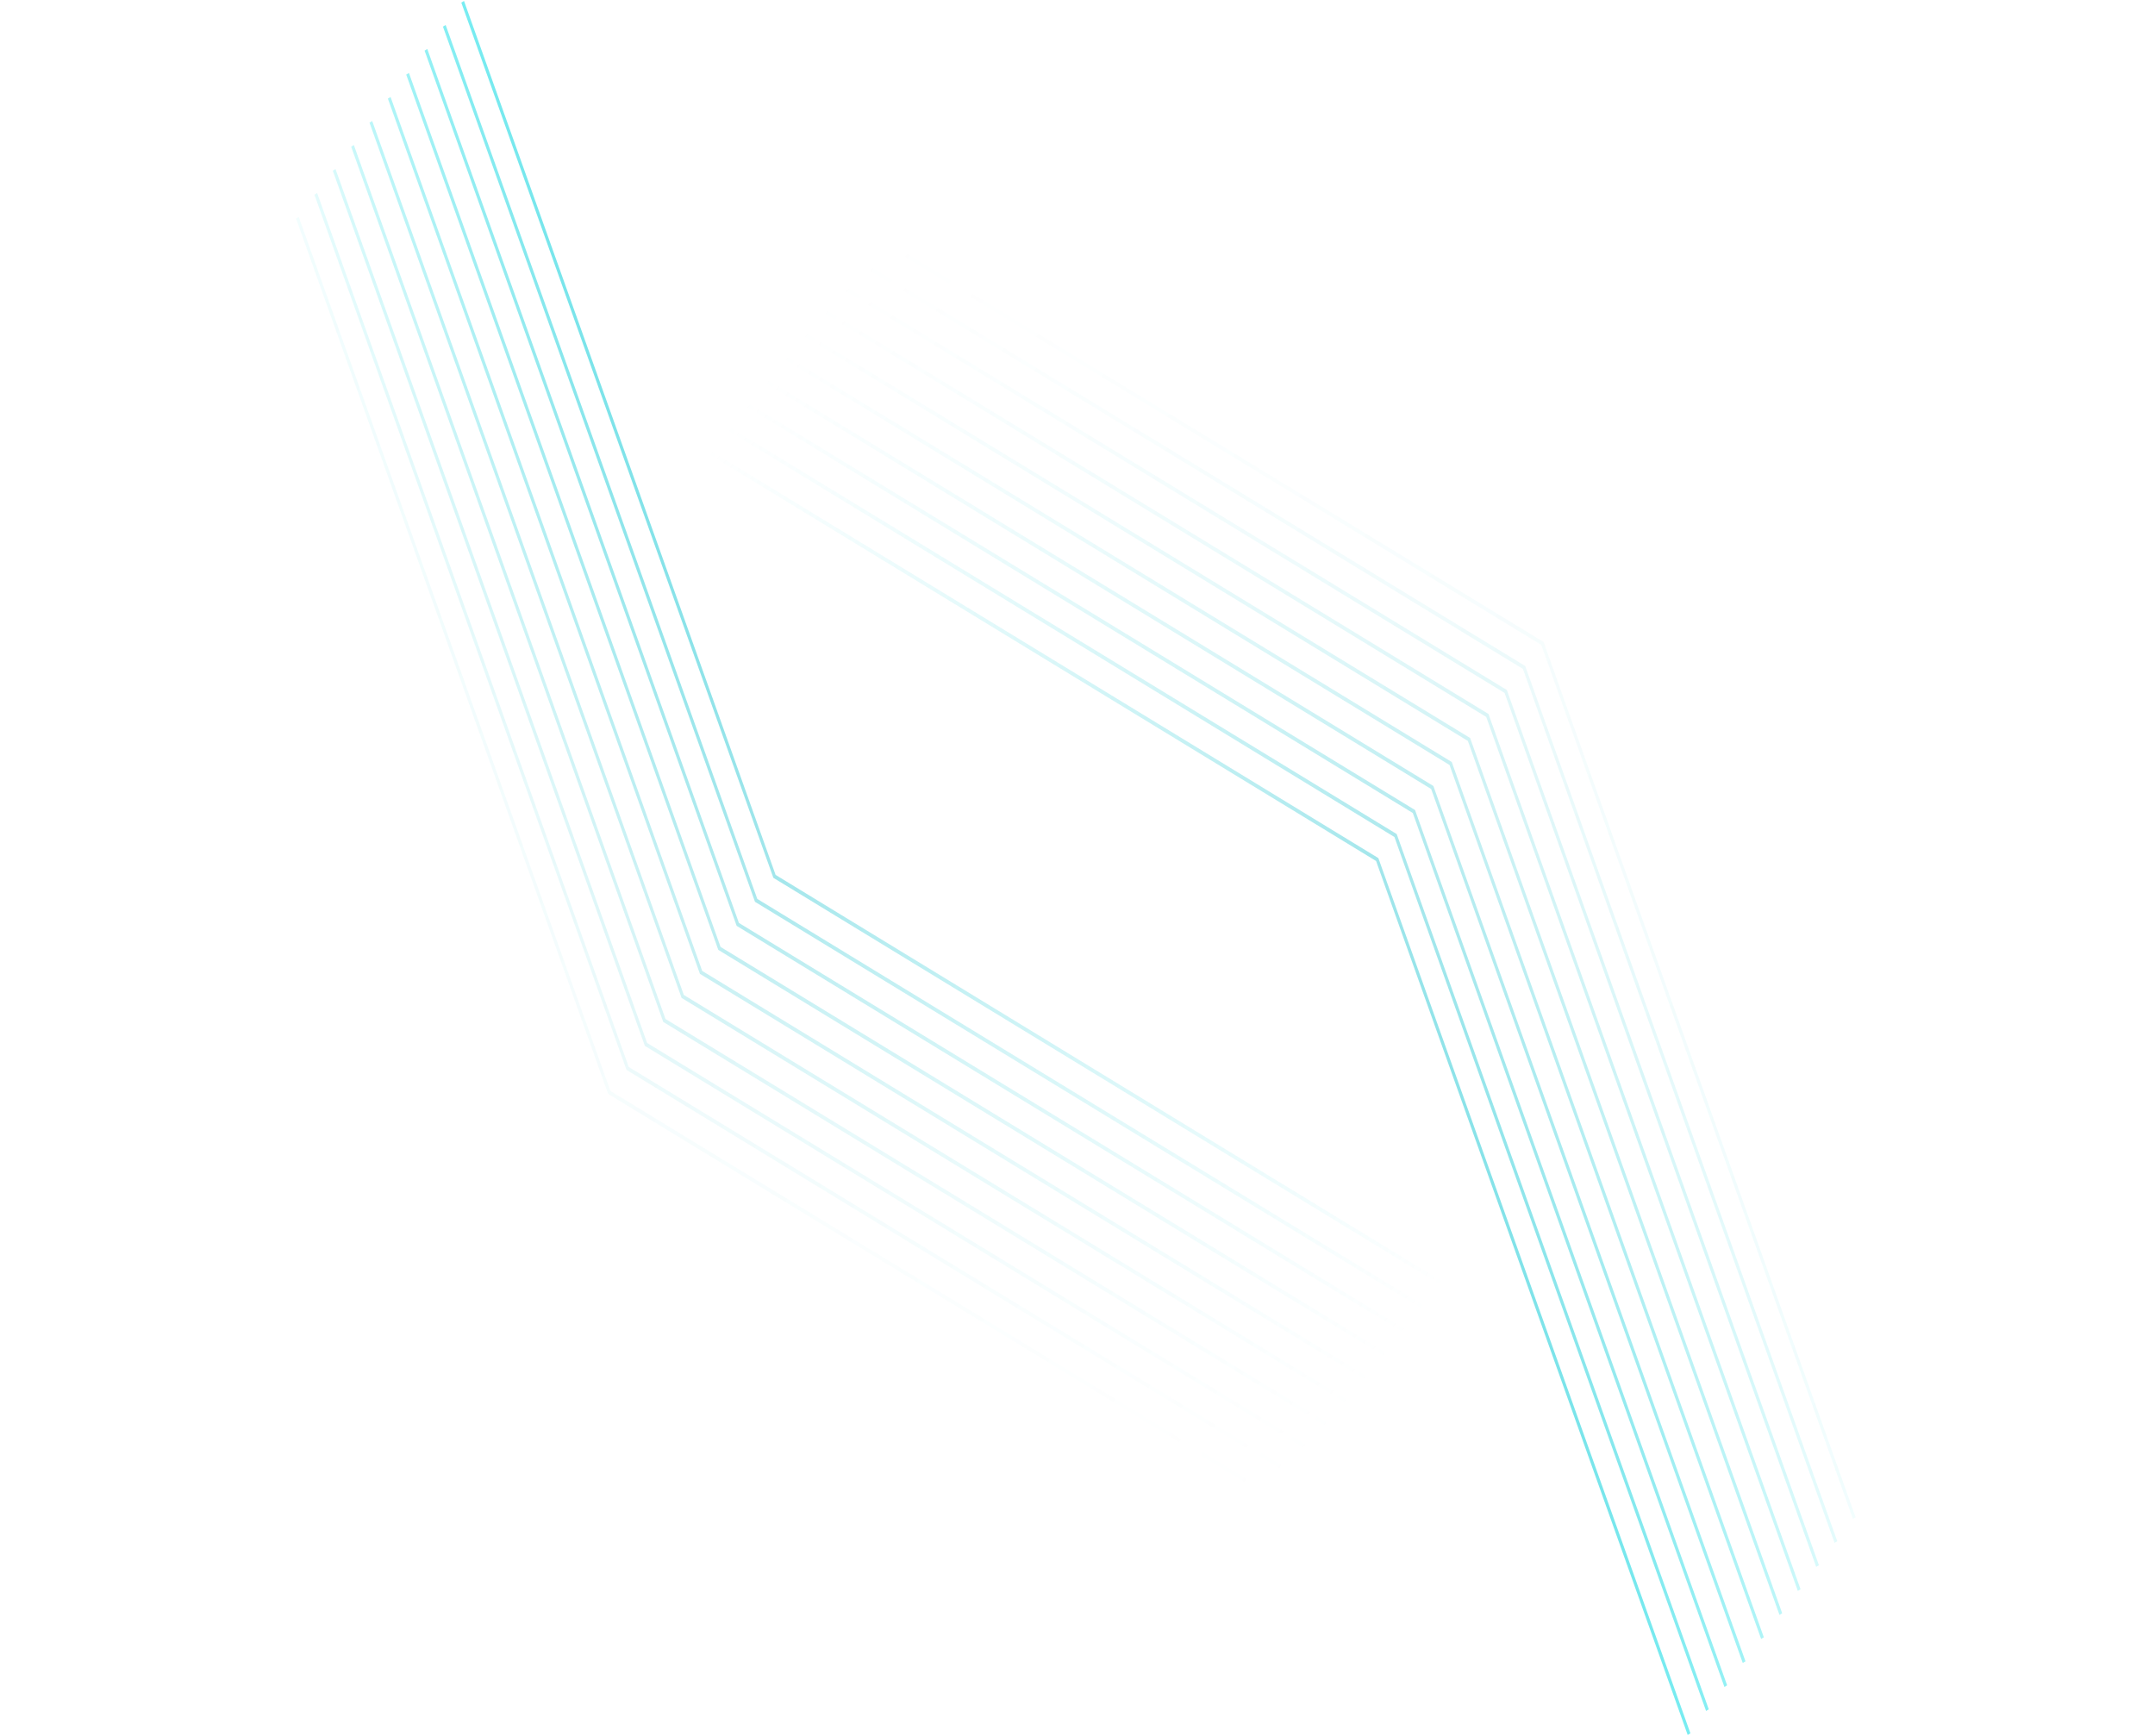 <svg xmlns="http://www.w3.org/2000/svg" fill="none" viewBox="0 0 1440 1160"><path fill="url(#a)" d="m1031.43 429 .16.42 208.36 584.45-1.8 1.1-208.23-584-446.51-272.34.84-2.36L1031.43 429Z" opacity=".1"/><path fill="url(#b)" d="m1019.16 445.04.16.43 208.37 584.43-1.81 1.11-208.23-584-446.51-272.33.85-2.37 447.17 272.73Z" opacity=".2"/><path fill="url(#c)" d="m1006.89 461.09.16.42 208.37 584.44-1.81 1.11-208.22-584.01-446.52-272.33.85-2.37 447.17 272.74Z" opacity=".3"/><path fill="url(#d)" d="m994.63 477.12.15.44L1203.15 1062l-1.81 1.11-208.21-584.02L546.6 206.77l.85-2.37 447.18 272.72Z" opacity=".4"/><path fill="url(#e)" d="m982.36 493.17.15.43 208.37 584.44-1.81 1.11-208.21-584.01-446.53-272.33.85-2.36 447.18 272.72Z" opacity=".5"/><path fill="url(#f)" d="m970.1 509.22.14.43 208.37 584.44-1.81 1.11-208.21-584.02-446.52-272.32.84-2.37L970.1 509.22Z" opacity=".6"/><path fill="url(#g)" d="m957.83 525.26.14.44 208.38 584.43-1.81 1.11-208.22-584L509.8 254.9l.84-2.37 447.19 272.72Z" opacity=".7"/><path fill="url(#h)" d="m945.56 541.3.15.43 208.37 584.44-1.81 1.11-208.22-584-446.51-272.34.84-2.37 447.18 272.74Z" opacity=".8"/><path fill="url(#i)" d="m933.29 557.35.16.43 208.37 584.44-1.81 1.11-208.23-584-446.51-272.34.85-2.37 447.17 272.73Z" opacity=".9"/><path fill="url(#j)" d="m921.02 573.4.16.42 208.37 584.44-1.81 1.11-208.22-584.01L473 303.03l.85-2.36L921.02 573.4Z"/><path fill="url(#k)" d="m406.37 731-.16-.42-208.36-584.45 1.8-1.1 208.23 584 446.51 272.34-.84 2.36L406.37 731Z" opacity=".1"/><path fill="url(#l)" d="m418.64 714.96-.16-.43L210.11 130.1l1.81-1.11 208.22 584 446.52 272.33-.85 2.37-447.17-272.73Z" opacity=".2"/><path fill="url(#m)" d="m430.9 698.91-.15-.42-208.37-584.44 1.81-1.11 208.22 584.01 446.52 272.33-.85 2.37L430.91 698.9Z" opacity=".3"/><path fill="url(#n)" d="m443.17 682.88-.15-.44L234.65 98l1.8-1.1 208.22 584L891.2 953.24l-.85 2.37-447.18-272.72Z" opacity=".4"/><path fill="url(#o)" d="m455.44 666.83-.15-.44L246.92 81.97l1.8-1.11 208.22 584.01 446.53 272.33-.85 2.36-447.18-272.72Z" opacity=".5"/><path fill="url(#p)" d="m467.7 650.78-.14-.43L259.19 65.91l1.8-1.1 208.22 584 446.53 272.33-.85 2.37L467.7 650.78Z" opacity=".6"/><path fill="url(#q)" d="m479.97 634.74-.15-.44L271.45 49.87l1.81-1.11 208.22 584L928 905.1l-.85 2.37-447.18-272.72Z" opacity=".7"/><path fill="url(#r)" d="m492.24 618.7-.15-.43L283.72 33.83l1.8-1.1 208.23 584 446.51 272.33-.84 2.37-447.18-272.74Z" opacity=".8"/><path fill="url(#s)" d="m504.5 602.65-.15-.43L295.98 17.78l1.81-1.1 208.23 584L952.53 873l-.85 2.37-447.17-272.73Z" opacity=".9"/><path fill="url(#t)" d="m516.78 586.6-.16-.42L308.25 1.74l1.81-1.11 208.22 584.01L964.8 856.97l-.85 2.36L516.78 586.6Z"/><defs><linearGradient id="a" x1="1298.95" x2="471.35" y1="936.7" y2="303.93" gradientUnits="userSpaceOnUse"><stop stop-color="#78EDF2"/><stop offset=".5" stop-color="#19C1CE" stop-opacity=".4"/><stop offset="1" stop-color="#78EDF2" stop-opacity="0"/></linearGradient><linearGradient id="b" x1="1286.68" x2="459.08" y1="952.74" y2="319.98" gradientUnits="userSpaceOnUse"><stop stop-color="#78EDF2"/><stop offset=".5" stop-color="#19C1CE" stop-opacity=".4"/><stop offset="1" stop-color="#78EDF2" stop-opacity="0"/></linearGradient><linearGradient id="c" x1="1274.41" x2="446.81" y1="968.79" y2="336.02" gradientUnits="userSpaceOnUse"><stop stop-color="#78EDF2"/><stop offset=".5" stop-color="#19C1CE" stop-opacity=".4"/><stop offset="1" stop-color="#78EDF2" stop-opacity="0"/></linearGradient><linearGradient id="d" x1="1262.15" x2="434.55" y1="984.83" y2="352.06" gradientUnits="userSpaceOnUse"><stop stop-color="#78EDF2"/><stop offset=".5" stop-color="#19C1CE" stop-opacity=".4"/><stop offset="1" stop-color="#78EDF2" stop-opacity="0"/></linearGradient><linearGradient id="e" x1="1249.88" x2="422.28" y1="1000.88" y2="368.11" gradientUnits="userSpaceOnUse"><stop stop-color="#78EDF2"/><stop offset=".5" stop-color="#19C1CE" stop-opacity=".4"/><stop offset="1" stop-color="#78EDF2" stop-opacity="0"/></linearGradient><linearGradient id="f" x1="1237.61" x2="410.01" y1="1016.92" y2="384.15" gradientUnits="userSpaceOnUse"><stop stop-color="#78EDF2"/><stop offset=".5" stop-color="#19C1CE" stop-opacity=".4"/><stop offset="1" stop-color="#78EDF2" stop-opacity="0"/></linearGradient><linearGradient id="g" x1="1225.35" x2="397.74" y1="1032.97" y2="400.2" gradientUnits="userSpaceOnUse"><stop stop-color="#78EDF2"/><stop offset=".5" stop-color="#19C1CE" stop-opacity=".4"/><stop offset="1" stop-color="#78EDF2" stop-opacity="0"/></linearGradient><linearGradient id="h" x1="1213.08" x2="385.48" y1="1049.01" y2="416.24" gradientUnits="userSpaceOnUse"><stop stop-color="#78EDF2"/><stop offset=".5" stop-color="#19C1CE" stop-opacity=".4"/><stop offset="1" stop-color="#78EDF2" stop-opacity="0"/></linearGradient><linearGradient id="i" x1="1200.81" x2="373.21" y1="1065.05" y2="432.29" gradientUnits="userSpaceOnUse"><stop stop-color="#78EDF2"/><stop offset=".5" stop-color="#19C1CE" stop-opacity=".4"/><stop offset="1" stop-color="#78EDF2" stop-opacity="0"/></linearGradient><linearGradient id="j" x1="1188.54" x2="360.94" y1="1081.1" y2="448.33" gradientUnits="userSpaceOnUse"><stop stop-color="#78EDF2"/><stop offset=".5" stop-color="#19C1CE" stop-opacity=".4"/><stop offset="1" stop-color="#78EDF2" stop-opacity="0"/></linearGradient><linearGradient id="k" x1="138.85" x2="966.45" y1="223.3" y2="856.07" gradientUnits="userSpaceOnUse"><stop stop-color="#78EDF2"/><stop offset=".5" stop-color="#19C1CE" stop-opacity=".4"/><stop offset="1" stop-color="#78EDF2" stop-opacity="0"/></linearGradient><linearGradient id="l" x1="151.12" x2="978.72" y1="207.26" y2="840.02" gradientUnits="userSpaceOnUse"><stop stop-color="#78EDF2"/><stop offset=".5" stop-color="#19C1CE" stop-opacity=".4"/><stop offset="1" stop-color="#78EDF2" stop-opacity="0"/></linearGradient><linearGradient id="m" x1="163.38" x2="990.99" y1="191.21" y2="823.98" gradientUnits="userSpaceOnUse"><stop stop-color="#78EDF2"/><stop offset=".5" stop-color="#19C1CE" stop-opacity=".4"/><stop offset="1" stop-color="#78EDF2" stop-opacity="0"/></linearGradient><linearGradient id="n" x1="175.65" x2="1003.25" y1="175.17" y2="807.94" gradientUnits="userSpaceOnUse"><stop stop-color="#78EDF2"/><stop offset=".5" stop-color="#19C1CE" stop-opacity=".4"/><stop offset="1" stop-color="#78EDF2" stop-opacity="0"/></linearGradient><linearGradient id="o" x1="187.92" x2="1015.52" y1="159.12" y2="791.89" gradientUnits="userSpaceOnUse"><stop stop-color="#78EDF2"/><stop offset=".5" stop-color="#19C1CE" stop-opacity=".4"/><stop offset="1" stop-color="#78EDF2" stop-opacity="0"/></linearGradient><linearGradient id="p" x1="200.19" x2="1027.79" y1="143.08" y2="775.85" gradientUnits="userSpaceOnUse"><stop stop-color="#78EDF2"/><stop offset=".5" stop-color="#19C1CE" stop-opacity=".4"/><stop offset="1" stop-color="#78EDF2" stop-opacity="0"/></linearGradient><linearGradient id="q" x1="212.46" x2="1040.06" y1="127.03" y2="759.8" gradientUnits="userSpaceOnUse"><stop stop-color="#78EDF2"/><stop offset=".5" stop-color="#19C1CE" stop-opacity=".4"/><stop offset="1" stop-color="#78EDF2" stop-opacity="0"/></linearGradient><linearGradient id="r" x1="224.72" x2="1052.32" y1="110.99" y2="743.76" gradientUnits="userSpaceOnUse"><stop stop-color="#78EDF2"/><stop offset=".5" stop-color="#19C1CE" stop-opacity=".4"/><stop offset="1" stop-color="#78EDF2" stop-opacity="0"/></linearGradient><linearGradient id="s" x1="236.99" x2="1064.59" y1="94.95" y2="727.71" gradientUnits="userSpaceOnUse"><stop stop-color="#78EDF2"/><stop offset=".5" stop-color="#19C1CE" stop-opacity=".4"/><stop offset="1" stop-color="#78EDF2" stop-opacity="0"/></linearGradient><linearGradient id="t" x1="249.26" x2="1076.86" y1="78.9" y2="711.67" gradientUnits="userSpaceOnUse"><stop stop-color="#78EDF2"/><stop offset=".5" stop-color="#19C1CE" stop-opacity=".4"/><stop offset="1" stop-color="#78EDF2" stop-opacity="0"/></linearGradient></defs></svg>